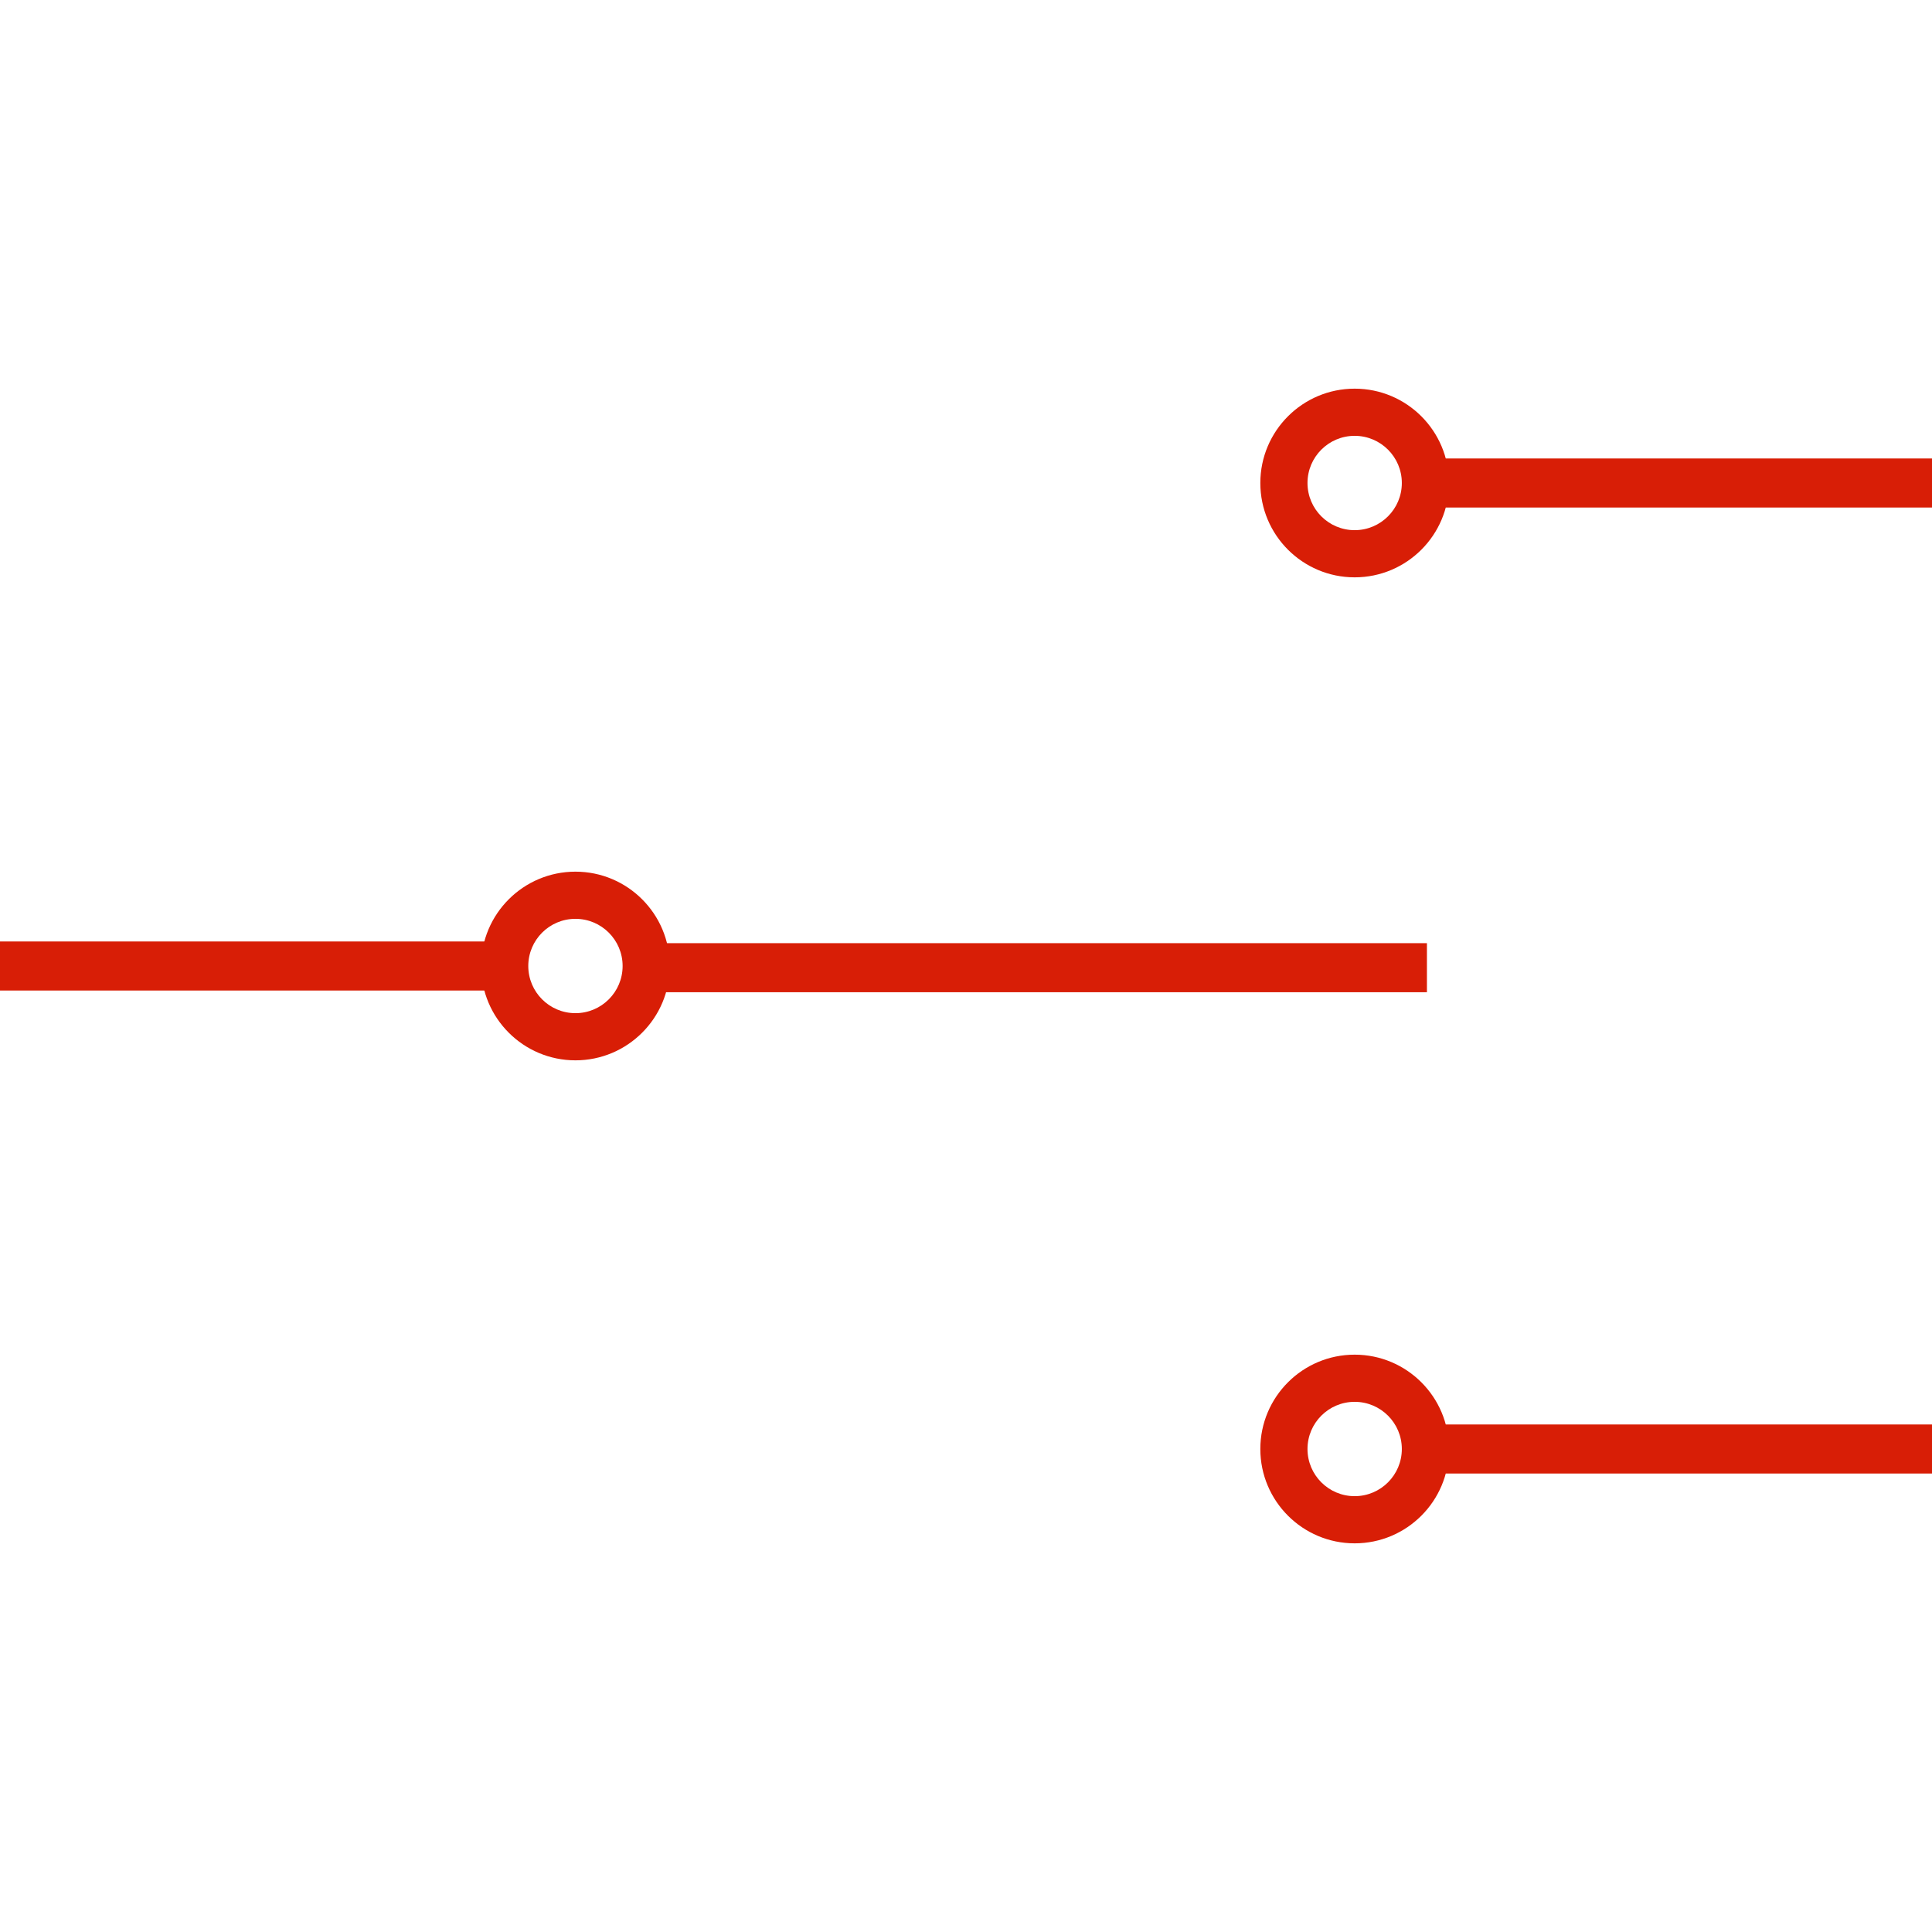 <?xml version="1.0" standalone="no"?><!DOCTYPE svg PUBLIC "-//W3C//DTD SVG 1.1//EN" "http://www.w3.org/Graphics/SVG/1.1/DTD/svg11.dtd"><svg t="1501081151200" class="icon" style="" viewBox="0 0 1024 1024" version="1.1" xmlns="http://www.w3.org/2000/svg" p-id="17915" xmlns:xlink="http://www.w3.org/1999/xlink" width="32" height="32"><defs><style type="text/css"></style></defs><path d="M0 499l257 0 0 26-257 0 0-26Z" p-id="17916" fill="#d81e06"></path><path d="M766 243l258 0 0 26-258 0 0-26Z" p-id="17917" fill="#d81e06"></path><path d="M305 462c-27.6 0-50 22.4-50 50 0 27.6 22.4 50 50 50s50-22.4 50-50C355 484.4 332.6 462 305 462zM305 537c-13.8 0-25-11.2-25-25s11.2-25 25-25 25 11.2 25 25S318.8 537 305 537z" p-id="17918" fill="#d81e06"></path><path d="M718 206c-27.6 0-50 22.4-50 50 0 27.6 22.4 50 50 50s50-22.4 50-50C768 228.4 745.6 206 718 206zM718 281c-13.8 0-25-11.2-25-25s11.2-25 25-25 25 11.2 25 25S731.8 281 718 281z" p-id="17919" fill="#d81e06"></path><path d="M766 755l258 0 0 26-258 0 0-26Z" p-id="17920" fill="#d81e06"></path><path d="M718 718c-27.6 0-50 22.4-50 50 0 27.6 22.4 50 50 50s50-22.4 50-50C768 740.4 745.6 718 718 718zM718 793c-13.8 0-25-11.2-25-25s11.2-25 25-25 25 11.2 25 25S731.8 793 718 793z" p-id="17921" fill="#d81e06"></path><path d="M331 499.9l425.3 0 0 26-425.3 0 0-26Z" p-id="17922" fill="#d81e06"></path></svg>